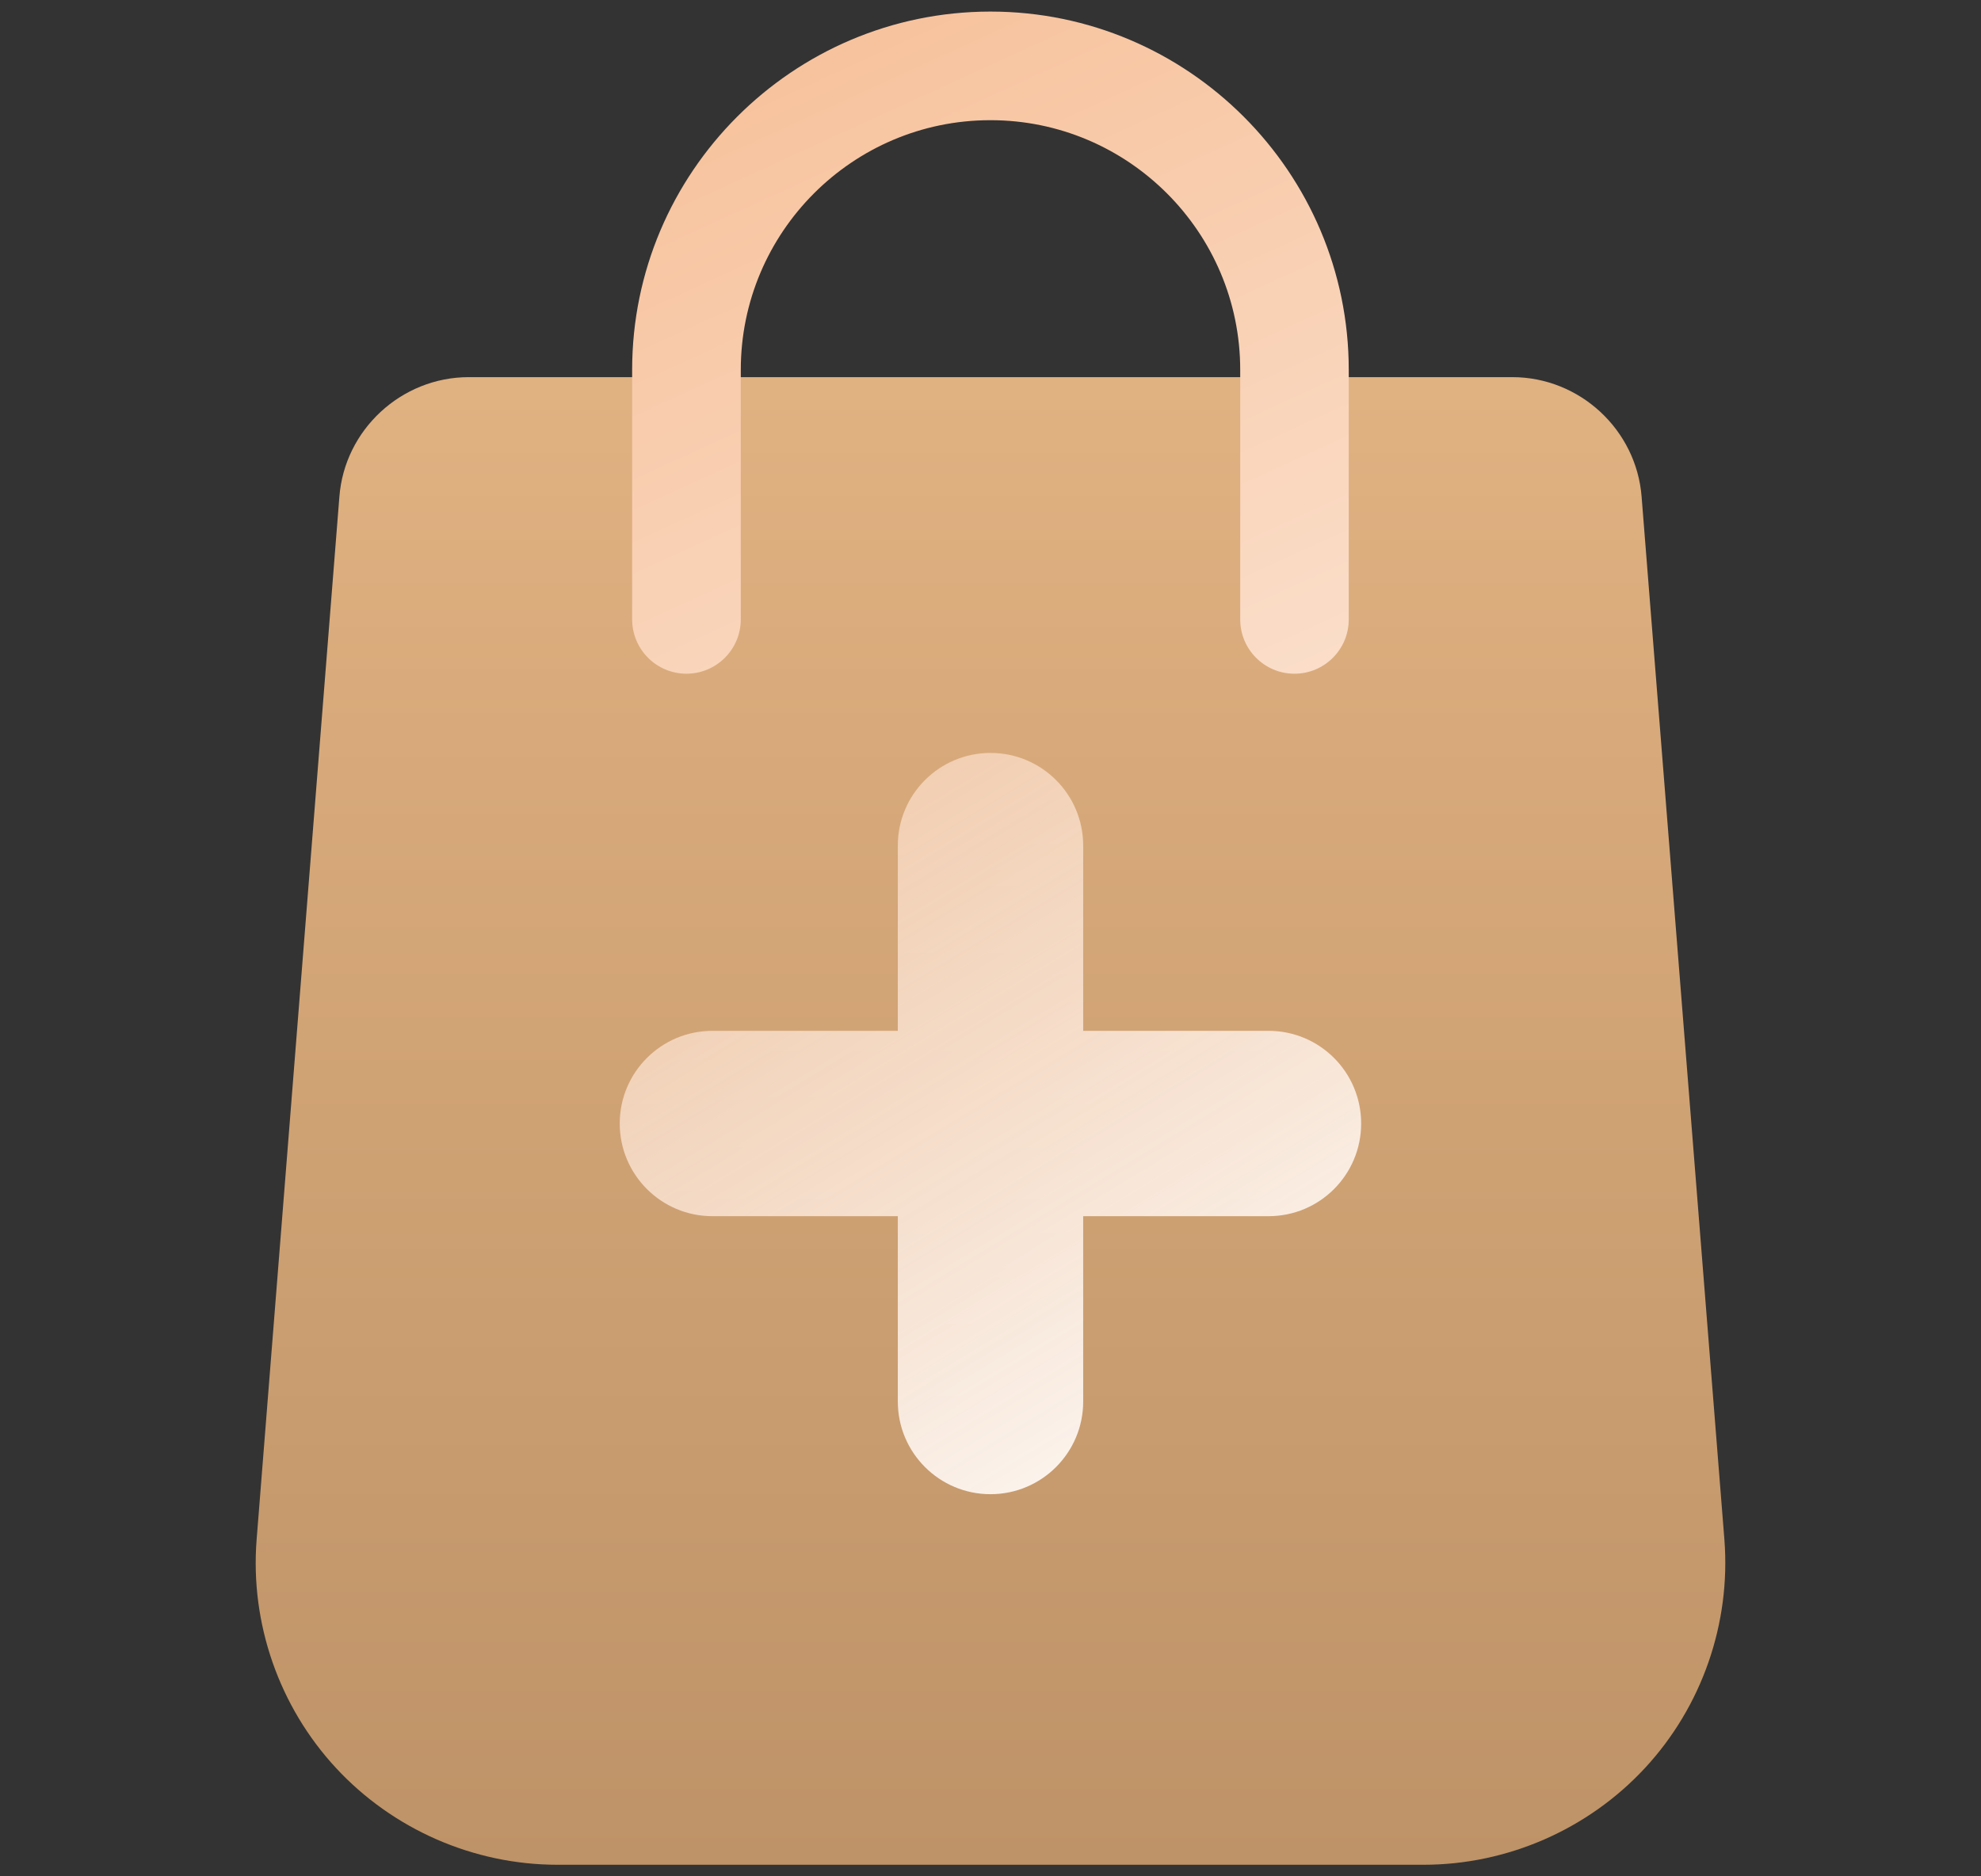 <svg width="19" height="18" viewBox="0 0 19 18" fill="none" xmlns="http://www.w3.org/2000/svg">
<rect x="0" y="0" width="19" height="18" fill="#333333" stroke="none"/>
<g clip-path="url(#clip0_3069_230200)">
<path d="M15.777 16.961C15.231 17.55 14.457 17.889 13.653 17.889H5.347C4.543 17.889 3.769 17.55 3.223 16.961C2.677 16.372 2.399 15.574 2.461 14.773L3.255 4.766C3.304 4.123 3.849 3.618 4.496 3.618H14.505C15.151 3.618 15.696 4.123 15.745 4.767L16.539 14.771C16.601 15.574 16.323 16.372 15.777 16.961Z" fill="url(#paint0_linear_3069_230200)"/>
<path d="M12.936 3.548V5.942C12.936 6.23 12.703 6.463 12.415 6.463C12.128 6.463 11.895 6.23 11.895 5.942V3.548C11.895 2.227 10.82 1.153 9.5 1.153H9.495C8.176 1.155 7.105 2.229 7.105 3.548V5.942C7.105 6.23 6.871 6.463 6.584 6.463C6.296 6.463 6.063 6.23 6.063 5.942V3.548C6.063 1.655 7.602 0.114 9.495 0.111H9.5C11.394 0.111 12.936 1.653 12.936 3.548Z" fill="url(#paint1_linear_3069_230200)"/>
<path fill-rule="evenodd" clip-rule="evenodd" d="M9.5 7.223C9.991 7.223 10.389 7.621 10.389 8.112V9.889H12.167C12.658 9.889 13.055 10.287 13.055 10.778C13.055 11.269 12.658 11.667 12.167 11.667H10.389V13.445C10.389 13.936 9.991 14.334 9.5 14.334C9.009 14.334 8.611 13.936 8.611 13.445V11.667H6.833C6.342 11.667 5.944 11.269 5.944 10.778C5.944 10.287 6.342 9.889 6.833 9.889H8.611V8.112C8.611 7.621 9.009 7.223 9.5 7.223Z" fill="url(#paint2_linear_3069_230200)"/>
</g>
<defs>
<linearGradient id="paint0_linear_3069_230200" x1="9.5" y1="3.721" x2="9.5" y2="17.87" gradientUnits="userSpaceOnUse">
<stop stop-color="#E0B181"/>
<stop offset="1" stop-color="#BE9367"/>
</linearGradient>
<linearGradient id="paint1_linear_3069_230200" x1="-6.474" y1="-11.582" x2="8.865" y2="21.965" gradientUnits="userSpaceOnUse">
<stop offset="0.403" stop-color="#F6BB91"/>
<stop offset="0.908" stop-color="white"/>
</linearGradient>
<linearGradient id="paint2_linear_3069_230200" x1="-7.028" y1="-5.869" x2="8.87" y2="20.285" gradientUnits="userSpaceOnUse">
<stop offset="0.403" stop-color="#F6BB91" stop-opacity="0.55"/>
<stop offset="0.908" stop-color="white"/>
</linearGradient>
<clipPath id="clip0_3069_230200">
<rect width="17.778" height="17.778" fill="white" transform="translate(0.611 0.111)"/>
</clipPath>
</defs>
</svg>
